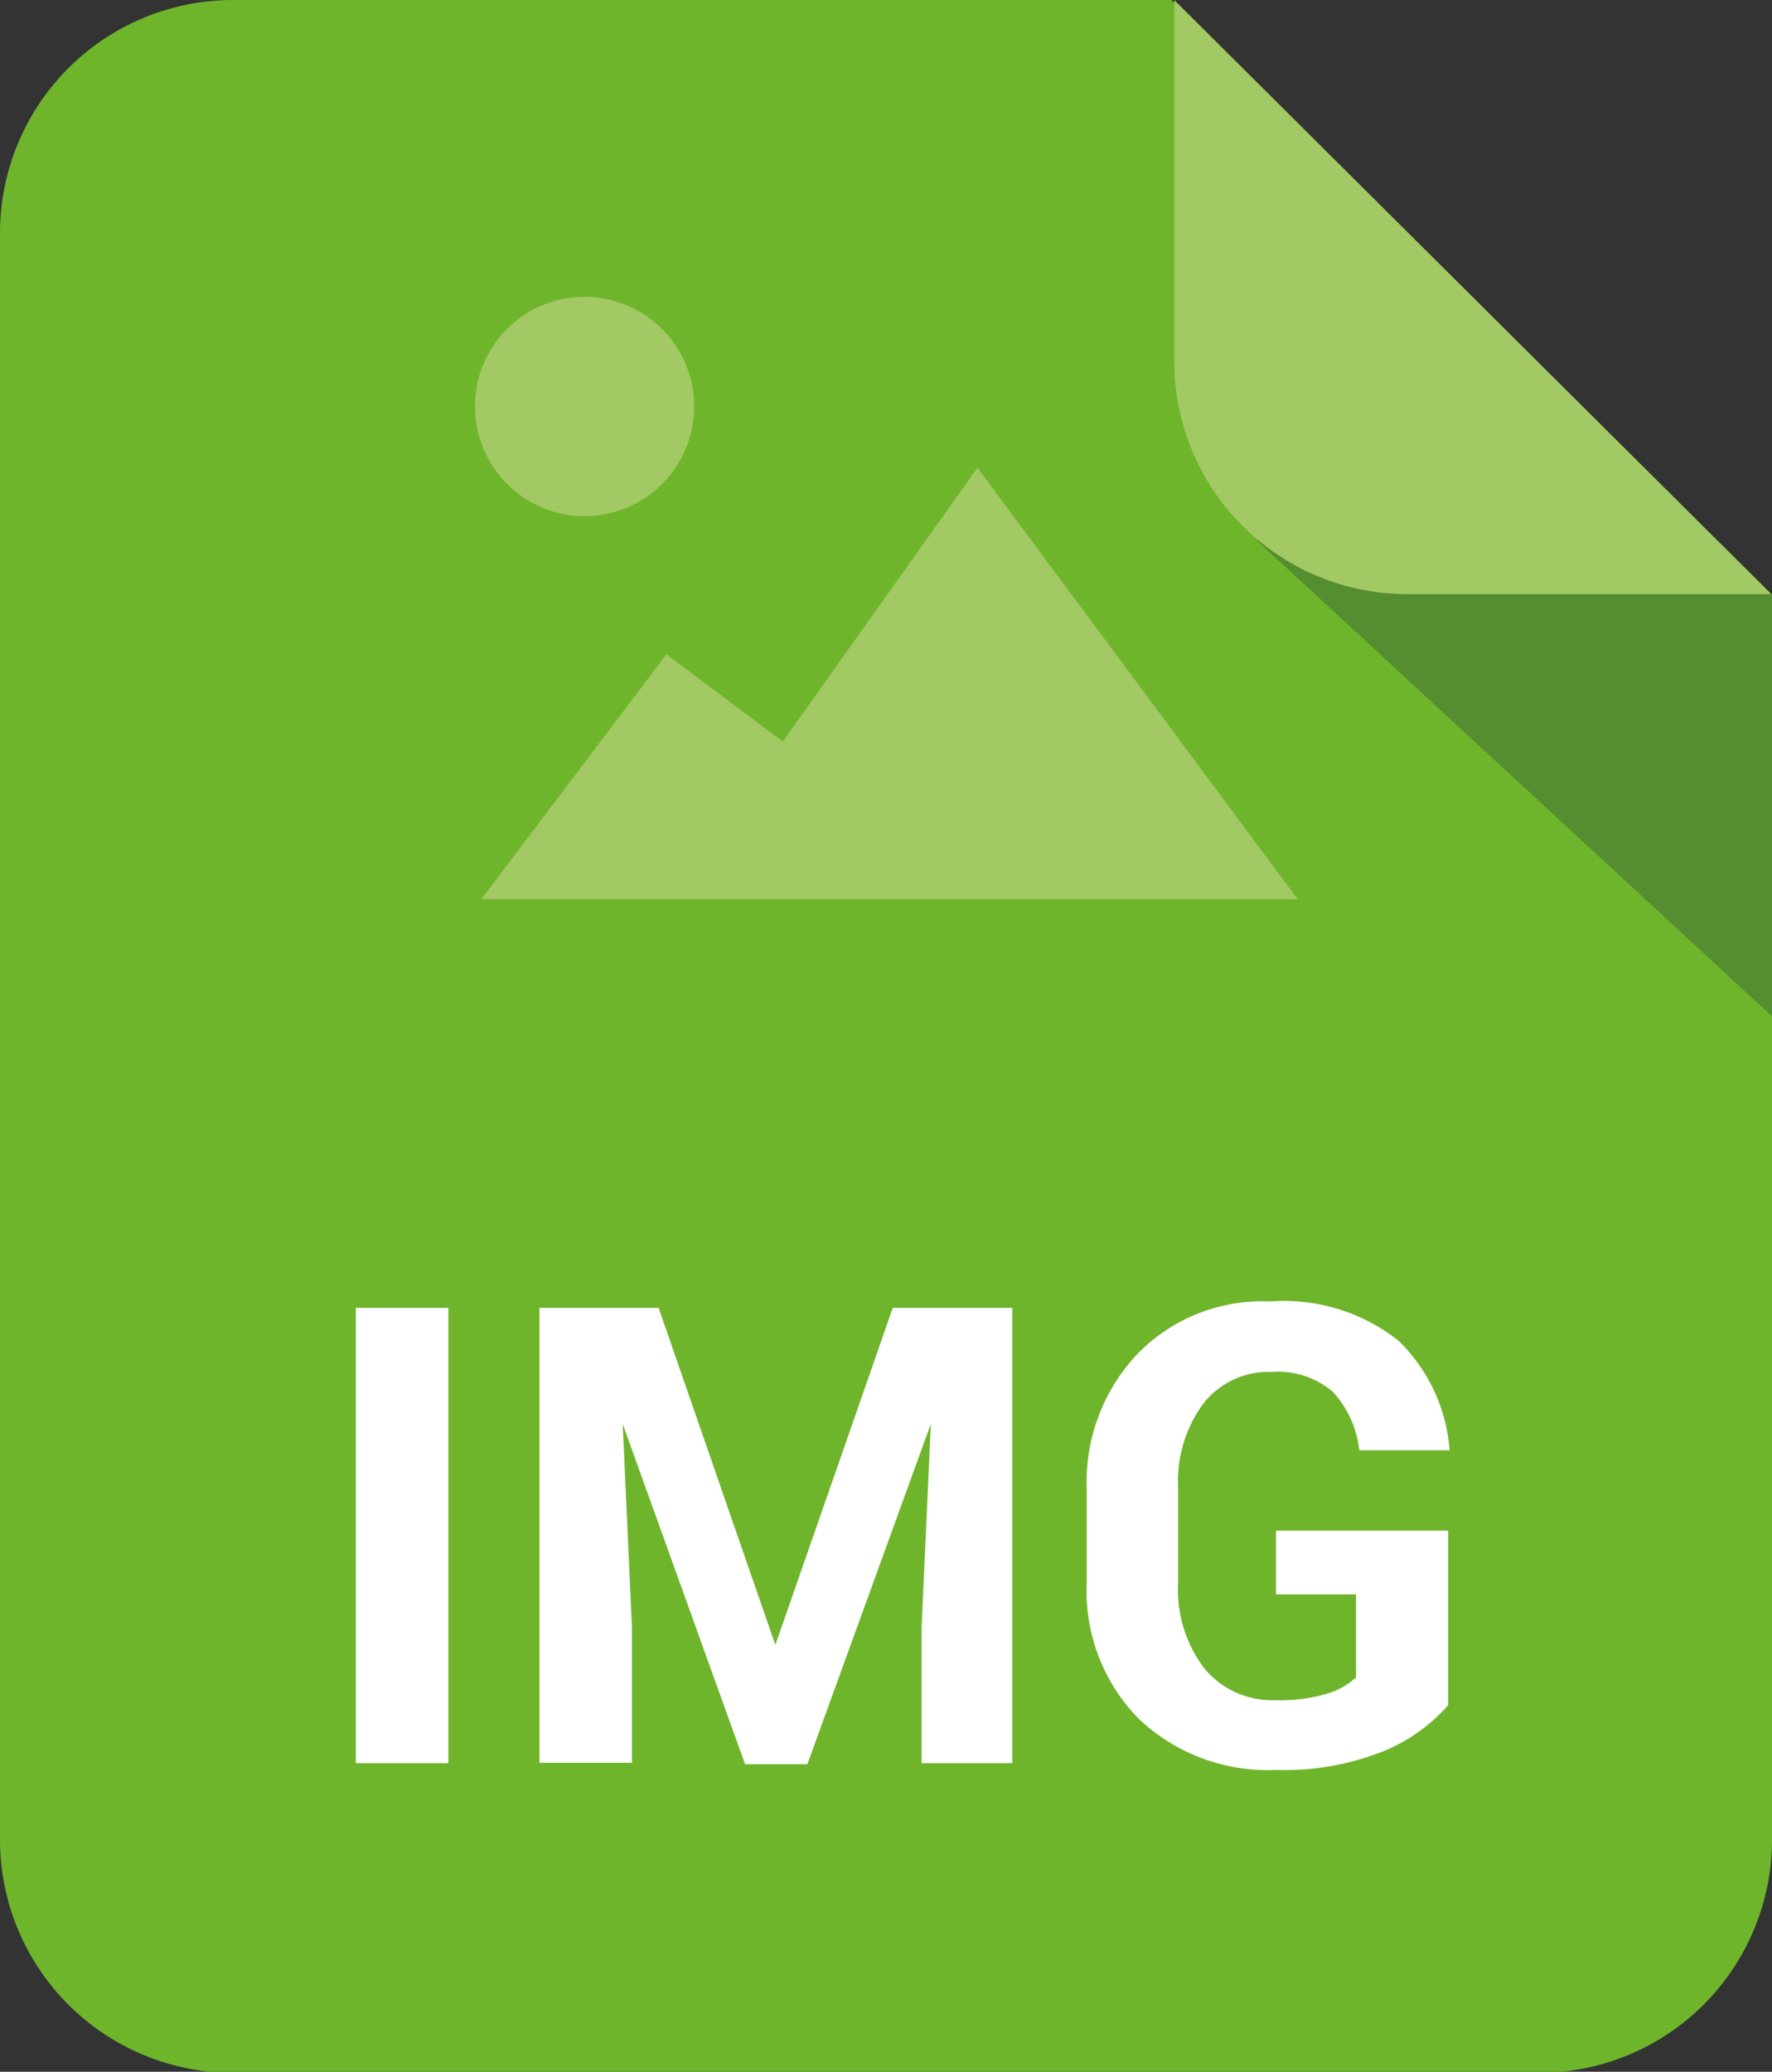 <svg xmlns="http://www.w3.org/2000/svg" viewBox="0 0 49.8 58.2"><rect x="0" y="0" width="49.8" height="58.2" fill="#333333" stroke="none"/><defs><style>.cls-1{fill:#6eb52c;}.cls-1,.cls-2,.cls-3{fill-rule:evenodd;}.cls-2{fill:#558d31;}.cls-3{fill:#a2c963;}.cls-4{fill:#fff;}</style></defs><g id="katman_2" data-name="katman 2"><g id="katman_1-2" data-name="katman 1"><path class="cls-1" d="M6.53,0H32.92L49.8,16.71v35a6.55,6.55,0,0,1-6.53,6.52H6.53A6.55,6.55,0,0,1,0,51.68V6.53A6.55,6.55,0,0,1,6.53,0Z"/><polygon class="cls-2" points="35.32 15.18 49.8 28.55 49.8 16.71 45.89 12.84 35.32 15.18 35.32 15.18"/><path class="cls-3" d="M49.78,16.69H39.49A6.55,6.55,0,0,1,33,10.16V0L49.78,16.69Z"/><path class="cls-4" d="M12.6,49.53H10V36.74H12.6V49.53Zm5.91-12.79,3.28,9.47h0l3.3-9.47h3.36V49.53H25.9V45.72L26.16,40h0l-3.47,9.56H20.94L17.5,40h0l.26,5.71v3.81H15.16V36.74ZM40.7,47.9a4.88,4.88,0,0,1-1.76,1.27,7.48,7.48,0,0,1-3.08.55A5.26,5.26,0,0,1,32,48.28a5.12,5.12,0,0,1-1.46-3.81V41.8A5.23,5.23,0,0,1,32,38a4.9,4.9,0,0,1,3.69-1.44,5.2,5.2,0,0,1,3.61,1.1,4.79,4.79,0,0,1,1.44,3.08H38.2a2.88,2.88,0,0,0-.73-1.63,2.37,2.37,0,0,0-1.74-.57,2.32,2.32,0,0,0-1.92.9,3.67,3.67,0,0,0-.7,2.35v2.69a3.64,3.64,0,0,0,.73,2.38,2.46,2.46,0,0,0,2,.9,4.62,4.62,0,0,0,1.45-.18,2.05,2.05,0,0,0,.82-.46V44.79H35.86V43H40.7V47.9Z"/><path class="cls-3" d="M16.43,8.34a3.08,3.08,0,1,1-3.08,3.07,3.07,3.07,0,0,1,3.08-3.07Zm-2.89,16.9,5.19-6.86L22,20.83l5.47-7.69,9,12.12-22.91,0Z"/></g></g></svg>